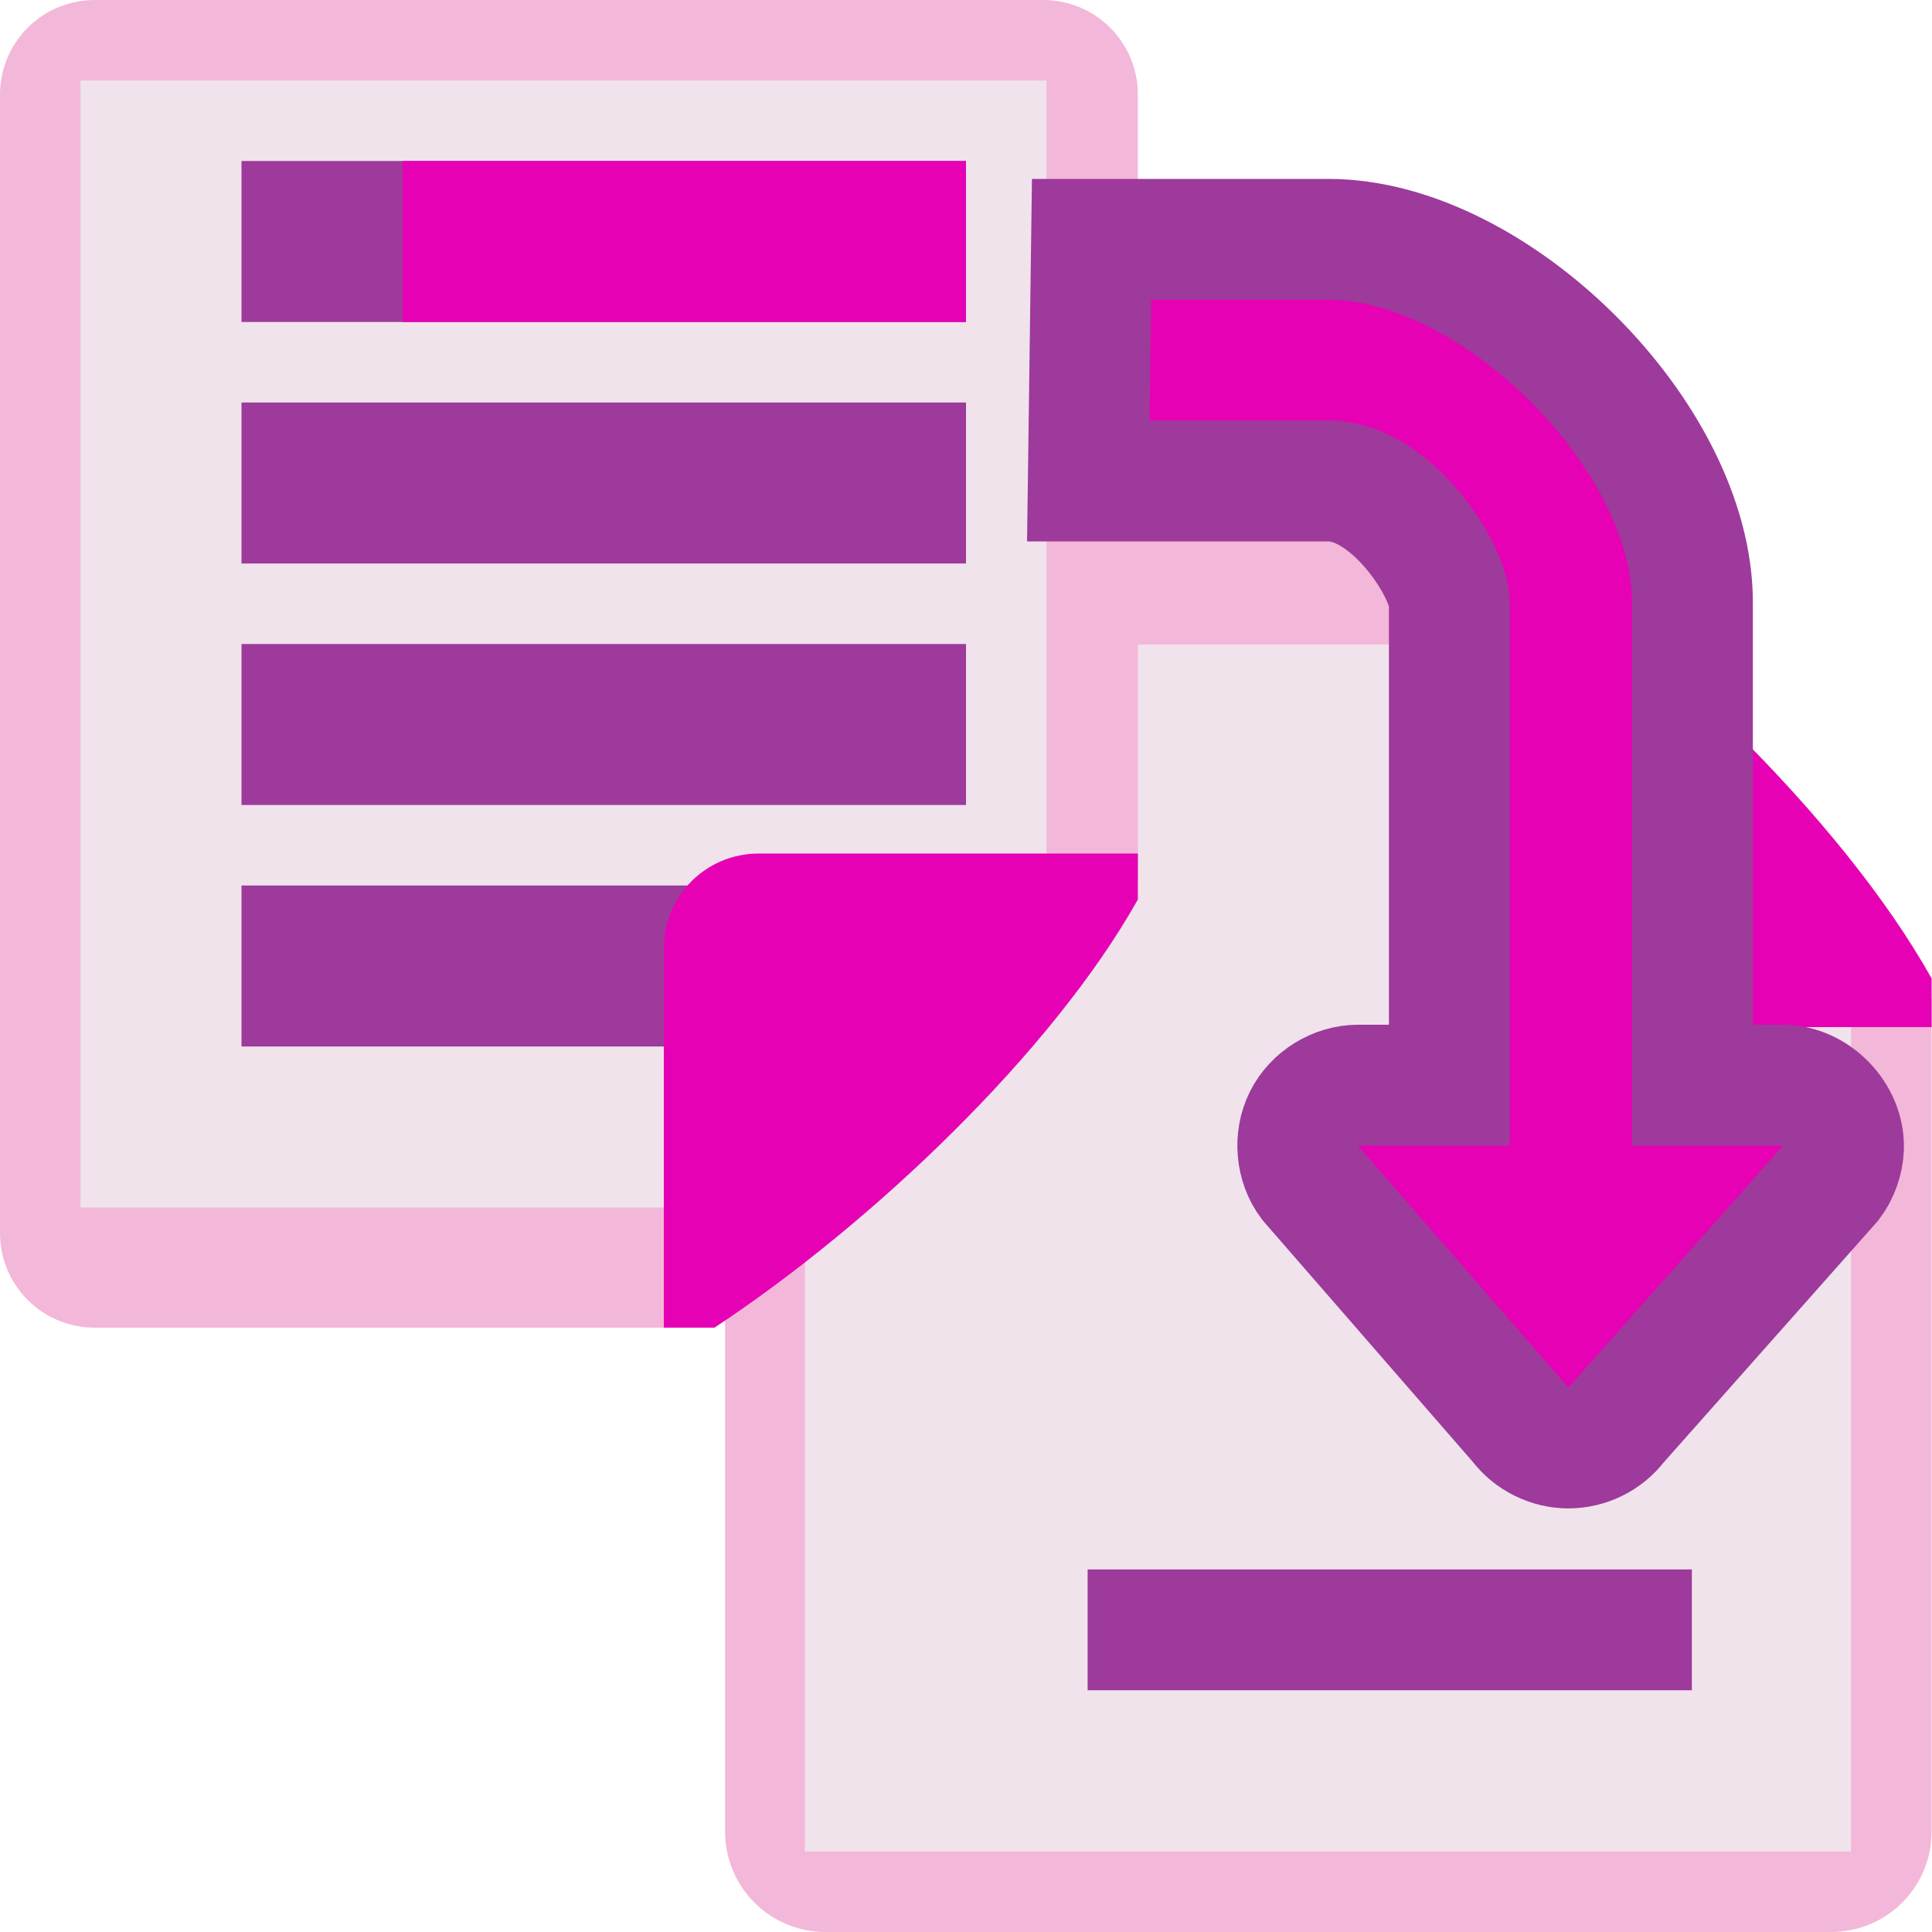 <?xml version="1.0" encoding="UTF-8" standalone="no"?>
<svg
   xmlns:dc="http://purl.org/dc/elements/1.1/"
   xmlns:cc="http://creativecommons.org/ns#"
   xmlns:rdf="http://www.w3.org/1999/02/22-rdf-syntax-ns#"
   xmlns:svg="http://www.w3.org/2000/svg"
   xmlns="http://www.w3.org/2000/svg"
   xmlns:xlink="http://www.w3.org/1999/xlink"
   xmlns:sodipodi="http://sodipodi.sourceforge.net/DTD/sodipodi-0.dtd"
   xmlns:inkscape="http://www.inkscape.org/namespaces/inkscape"
   height="24"
   width="24"
   id="svg2"
   version="1.1"
   inkscape:version="0.91 r13725"
   sodipodi:docname="lc_insertreferencefield.svg"
   inkscape:export-filename="/home/tamara/Desktop/IKON/5_258 (tamara)/sc (222)/Tanggal 6/lc_insertreferencefield.png"
   inkscape:export-xdpi="90"
   inkscape:export-ydpi="90">
  <defs
     id="defs156" />
  <sodipodi:namedview
     pagecolor="#ffffff"
     bordercolor="#666666"
     borderopacity="1"
     objecttolerance="10"
     gridtolerance="10"
     guidetolerance="10"
     inkscape:pageopacity="0"
     inkscape:pageshadow="2"
     inkscape:window-width="1366"
     inkscape:window-height="718"
     id="namedview154"
     showgrid="true"
     showguides="false"
     inkscape:zoom="14.75"
     inkscape:cx="6.0485087"
     inkscape:cy="11.182825"
     inkscape:window-x="0"
     inkscape:window-y="0"
     inkscape:window-maximized="1"
     inkscape:current-layer="svg2">
    <inkscape:grid
       type="xygrid"
       id="grid4286" />
  </sodipodi:namedview>
  <linearGradient
     id="a"
     gradientUnits="userSpaceOnUse"
     x1="85.22"
     x2="61.336"
     y1="93.22"
     y2="69.336">
    <stop
       offset="0"
       id="stop5" />
    <stop
       offset="1"
       stop-color="#393b38"
       id="stop7" />
  </linearGradient>
  <linearGradient
     id="b"
     gradientUnits="userSpaceOnUse"
     x1="96"
     x2="88"
     y1="104"
     y2="96">
    <stop
       offset="0"
       stop-color="#888a85"
       id="stop10" />
    <stop
       offset=".007"
       stop-color="#8c8e89"
       id="stop12" />
    <stop
       offset=".067"
       stop-color="#abaca9"
       id="stop14" />
    <stop
       offset=".135"
       stop-color="#c5c6c4"
       id="stop16" />
    <stop
       offset=".211"
       stop-color="#dbdbda"
       id="stop18" />
    <stop
       offset=".301"
       stop-color="#ebebeb"
       id="stop20" />
    <stop
       offset=".412"
       stop-color="#f7f7f6"
       id="stop22" />
    <stop
       offset=".568"
       stop-color="#fdfdfd"
       id="stop24" />
    <stop
       offset="1"
       stop-color="#fff"
       id="stop26" />
  </linearGradient>
  <linearGradient
     id="c"
     gradientTransform="matrix(-0.125,0,0,0.125,25.117,-26.113)"
     gradientUnits="userSpaceOnUse"
     x1="172.568"
     x2="178.045"
     y1="233.49"
     y2="367.965">
    <stop
       offset="0"
       stop-color="#8e79b9"
       id="stop29" />
    <stop
       offset="1"
       stop-color="#462886"
       id="stop31" />
  </linearGradient>
  <radialGradient
     id="d"
     cx="90"
     cy="108.668"
     gradientUnits="userSpaceOnUse"
     r="139.559"
     xlink:href="#e" />
  <radialGradient
     id="e"
     cx="90"
     cy="108.668"
     gradientUnits="userSpaceOnUse"
     r="139.559">
    <stop
       offset="0"
       stop-color="#00537d"
       id="stop35" />
    <stop
       offset=".015"
       stop-color="#186389"
       id="stop37" />
    <stop
       offset=".056"
       stop-color="#558ca8"
       id="stop39" />
    <stop
       offset=".096"
       stop-color="#89afc3"
       id="stop41" />
    <stop
       offset=".136"
       stop-color="#b3ccd8"
       id="stop43" />
    <stop
       offset=".174"
       stop-color="#d4e2e9"
       id="stop45" />
    <stop
       offset=".21"
       stop-color="#ecf2f5"
       id="stop47" />
    <stop
       offset=".243"
       stop-color="#fafcfd"
       id="stop49" />
    <stop
       offset=".272"
       stop-color="#fff"
       id="stop51" />
  </radialGradient>
  <filter
     id="f">
    <feGaussianBlur
       stdDeviation="1.039"
       id="feGaussianBlur54" />
  </filter>
  <filter
     id="g">
    <feGaussianBlur
       stdDeviation=".501"
       id="feGaussianBlur57" />
  </filter>
  <radialGradient
     id="h"
     cx="104.87"
     cy="120.667"
     fx="104.87"
     fy="120.667"
     gradientTransform="matrix(0.119,0,0,0.123,-16.787,-0.309)"
     gradientUnits="userSpaceOnUse"
     r="139.559"
     xlink:href="#i" />
  <radialGradient
     id="i"
     cx="102"
     cy="112.305"
     gradientUnits="userSpaceOnUse"
     r="139.559">
    <stop
       offset="0"
       stop-color="#535557"
       id="stop61" />
    <stop
       offset=".114"
       stop-color="#898a8c"
       id="stop63" />
    <stop
       offset=".203"
       stop-color="#ececec"
       id="stop65" />
    <stop
       offset=".467"
       stop-color="#fafafa"
       id="stop67" />
    <stop
       offset=".584"
       stop-color="#fff"
       id="stop69" />
    <stop
       offset=".701"
       stop-color="#fafafa"
       id="stop71" />
    <stop
       offset=".845"
       stop-color="#ebecec"
       id="stop73" />
    <stop
       offset="1"
       stop-color="#e1e2e3"
       id="stop75" />
  </radialGradient>
  <filter
     id="j"
     height="1.247"
     width="1.247"
     x="-0.124"
     y="-0.124">
    <feGaussianBlur
       stdDeviation="1.772"
       id="feGaussianBlur78" />
  </filter>
  <filter
     id="k">
    <feGaussianBlur
       stdDeviation=".906"
       id="feGaussianBlur81" />
  </filter>
  <filter
     id="l">
    <feGaussianBlur
       stdDeviation=".49"
       id="feGaussianBlur84" />
  </filter>
  <linearGradient
     id="m"
     gradientTransform="matrix(0.189,0,0,0.129,-33.177,-0.81)"
     gradientUnits="userSpaceOnUse"
     x1="154.282"
     x2="154.282"
     y1="104.822"
     y2="115.193">
    <stop
       offset="0"
       stop-color="#4c78fd"
       id="stop87" />
    <stop
       offset="1"
       stop-color="#85a2fe"
       id="stop89" />
  </linearGradient>
  <radialGradient
     id="n"
     cx="102"
     cy="112.305"
     gradientTransform="matrix(0.979,0,0,0.982,-10.638,-2.473)"
     gradientUnits="userSpaceOnUse"
     r="139.559"
     xlink:href="#i" />
  <g
     id="g5019">
    <g
       transform="matrix(1.249,0,0,-1.249,6.509,25.249)"
       id="g4347">
      <path
         style="opacity:1;fill:#f3b7d9;fill-opacity:1;fill-rule:nonzero;stroke:none;stroke-width:0.25;stroke-linecap:round;stroke-linejoin:round;stroke-miterlimit:4;stroke-dasharray:none;stroke-dashoffset:0;stroke-opacity:1"
         d="m 3,1 10,0 c 0.554,0 1,0.446 1,1 L 14,10.282 9.228,15 3,15 C 2.446,15 2,14.554 2,14 L 2,2 C 2,1.446 2.446,1 3,1 Z"
         id="path4349"
         inkscape:connector-curvature="0"
         sodipodi:nodetypes="sssccssss" />
      <path
         id="path4351"
         d="m 2.794,1.8 0,12.005 6.763,0 0,-3.501 3.642,0 0,-8.503 -3.642,0 -2.601,0 -4.162,0 z"
         style="opacity:1;fill:#f0e3ec;fill-opacity:1;fill-rule:nonzero;stroke:none;stroke-width:0.25;stroke-linecap:round;stroke-linejoin:round;stroke-miterlimit:4;stroke-dasharray:none;stroke-dashoffset:0;stroke-opacity:1"
         inkscape:connector-curvature="0" />
      <path
         sodipodi:nodetypes="ssccccs"
         inkscape:connector-curvature="0"
         id="path4353"
         d="m 10,10 c -0.554,0 -1,0.446 -1,1 l 0,4 0.534,0 c 1.66,-1.095 3.562,-2.905 4.466,-4.515 l 0,-0.485 z"
         style="opacity:1;fill:#e602b4;fill-opacity:1;fill-rule:nonzero;stroke:none;stroke-width:0.25;stroke-linecap:round;stroke-linejoin:round;stroke-miterlimit:4;stroke-dasharray:none;stroke-dashoffset:0;stroke-opacity:1" />
    </g>
    <path
       style="opacity:1;fill:#f3b7d9;fill-opacity:1;fill-rule:nonzero;stroke:none;stroke-width:0.25;stroke-linecap:round;stroke-linejoin:round;stroke-miterlimit:4;stroke-dasharray:none;stroke-dashoffset:0;stroke-opacity:1"
       d="m 1.178,1.0900956e-6 11.779,0 c 0.653,0 1.178,0.525 1.178,1.178 l 0,9.757 -5.621,5.558 -7.336,0 C 0.525,16.493 4.0033532e-8,15.968 4.0033532e-8,15.315 l 0,-14.137 C 4.0033532e-8,0.525 0.525,1.0900956e-6 1.178,1.0900956e-6 Z"
       id="path4246"
       inkscape:connector-curvature="0"
       sodipodi:nodetypes="sssccssss" />
    <path
       id="rect4255"
       d="m 1,1 0,14 7.8,0 0,-4.083 4.2,0 L 13,1 8.8,1 5.8,1 1,1 Z"
       style="opacity:1;fill:#f0e3ec;fill-opacity:1;fill-rule:nonzero;stroke:none;stroke-width:0.25;stroke-linecap:round;stroke-linejoin:round;stroke-miterlimit:4;stroke-dasharray:none;stroke-dashoffset:0;stroke-opacity:1"
       inkscape:connector-curvature="0" />
    <g
       style="fill:#e602b4;fill-opacity:1;stroke:#9d3a9b;stroke-opacity:1"
       transform="matrix(1.501,0,0,1.501,-0.997,-0.029)"
       id="g4343">
      <path
         inkscape:connector-curvature="0"
         style="fill:#e602b4;fill-opacity:1;stroke:#9d3a9b;stroke-opacity:1"
         id="path152"
         d="m 9.671,4 1.988,0 c 0.512,0 0.983,0.72 1,1 l 0,4 -0.754,0 c -0.186,2.25e-4 -0.366,0.111 -0.449,0.277 -0.083,0.166 -0.064,0.379 0.047,0.527 l 1.74,2 c 0.093,0.124 0.247,0.199 0.402,0.199 0.155,0 0.309,-0.075 0.402,-0.199 L 15.82,9.805 C 15.881,9.723 15.917,9.622 15.921,9.52 15.93,9.25 15.686,8.999 15.417,9 l -0.746,0 0,-3.996 C 14.671,3.627 13.036,2 11.659,2 L 9.698,2 Z" />
    </g>
    <rect
       y="19.496"
       x="13.511"
       height="1.501"
       width="7.506"
       id="rect4355"
       style="opacity:1;fill:#9d3a9b;fill-opacity:1;fill-rule:nonzero;stroke:none;stroke-width:5;stroke-linecap:round;stroke-linejoin:round;stroke-miterlimit:4;stroke-dasharray:none;stroke-dashoffset:0;stroke-opacity:1" />
    <rect
       y="2"
       x="3"
       height="2"
       width="9"
       id="rect4357"
       style="opacity:1;fill:#9d3a9b;fill-opacity:1;fill-rule:nonzero;stroke:none;stroke-width:5;stroke-linecap:round;stroke-linejoin:round;stroke-miterlimit:4;stroke-dasharray:none;stroke-dashoffset:0;stroke-opacity:1" />
    <rect
       y="5"
       x="3"
       height="2"
       width="9"
       id="rect4359"
       style="opacity:1;fill:#9d3a9b;fill-opacity:1;fill-rule:nonzero;stroke:none;stroke-width:5;stroke-linecap:round;stroke-linejoin:round;stroke-miterlimit:4;stroke-dasharray:none;stroke-dashoffset:0;stroke-opacity:1" />
    <rect
       y="8"
       x="3"
       height="2"
       width="9"
       id="rect4361"
       style="opacity:1;fill:#9d3a9b;fill-opacity:1;fill-rule:nonzero;stroke:none;stroke-width:5;stroke-linecap:round;stroke-linejoin:round;stroke-miterlimit:4;stroke-dasharray:none;stroke-dashoffset:0;stroke-opacity:1" />
    <rect
       y="11"
       x="3"
       height="2"
       width="9"
       id="rect4363"
       style="opacity:1;fill:#9d3a9b;fill-opacity:1;fill-rule:nonzero;stroke:none;stroke-width:5;stroke-linecap:round;stroke-linejoin:round;stroke-miterlimit:4;stroke-dasharray:none;stroke-dashoffset:0;stroke-opacity:1" />
    <path
       sodipodi:nodetypes="ssccccs"
       inkscape:connector-curvature="0"
       id="rect4244"
       d="m 9.424,10.603 c -0.653,0 -1.178,0.525 -1.178,1.178 l 0,4.712 0.629,0 C 10.829,15.203 13.07,13.071 14.135,11.174 l 0,-0.571 z"
       style="opacity:1;fill:#e602b4;fill-opacity:1;fill-rule:nonzero;stroke:none;stroke-width:0.25;stroke-linecap:round;stroke-linejoin:round;stroke-miterlimit:4;stroke-dasharray:none;stroke-dashoffset:0;stroke-opacity:1" />
    <rect
       y="2"
       x="5"
       height="2"
       width="7"
       id="rect4370"
       style="opacity:1;fill:#e602b4;fill-opacity:1;fill-rule:nonzero;stroke:none;stroke-width:5;stroke-linecap:round;stroke-linejoin:round;stroke-miterlimit:4;stroke-dasharray:none;stroke-dashoffset:0;stroke-opacity:1" />
  </g>
</svg>
